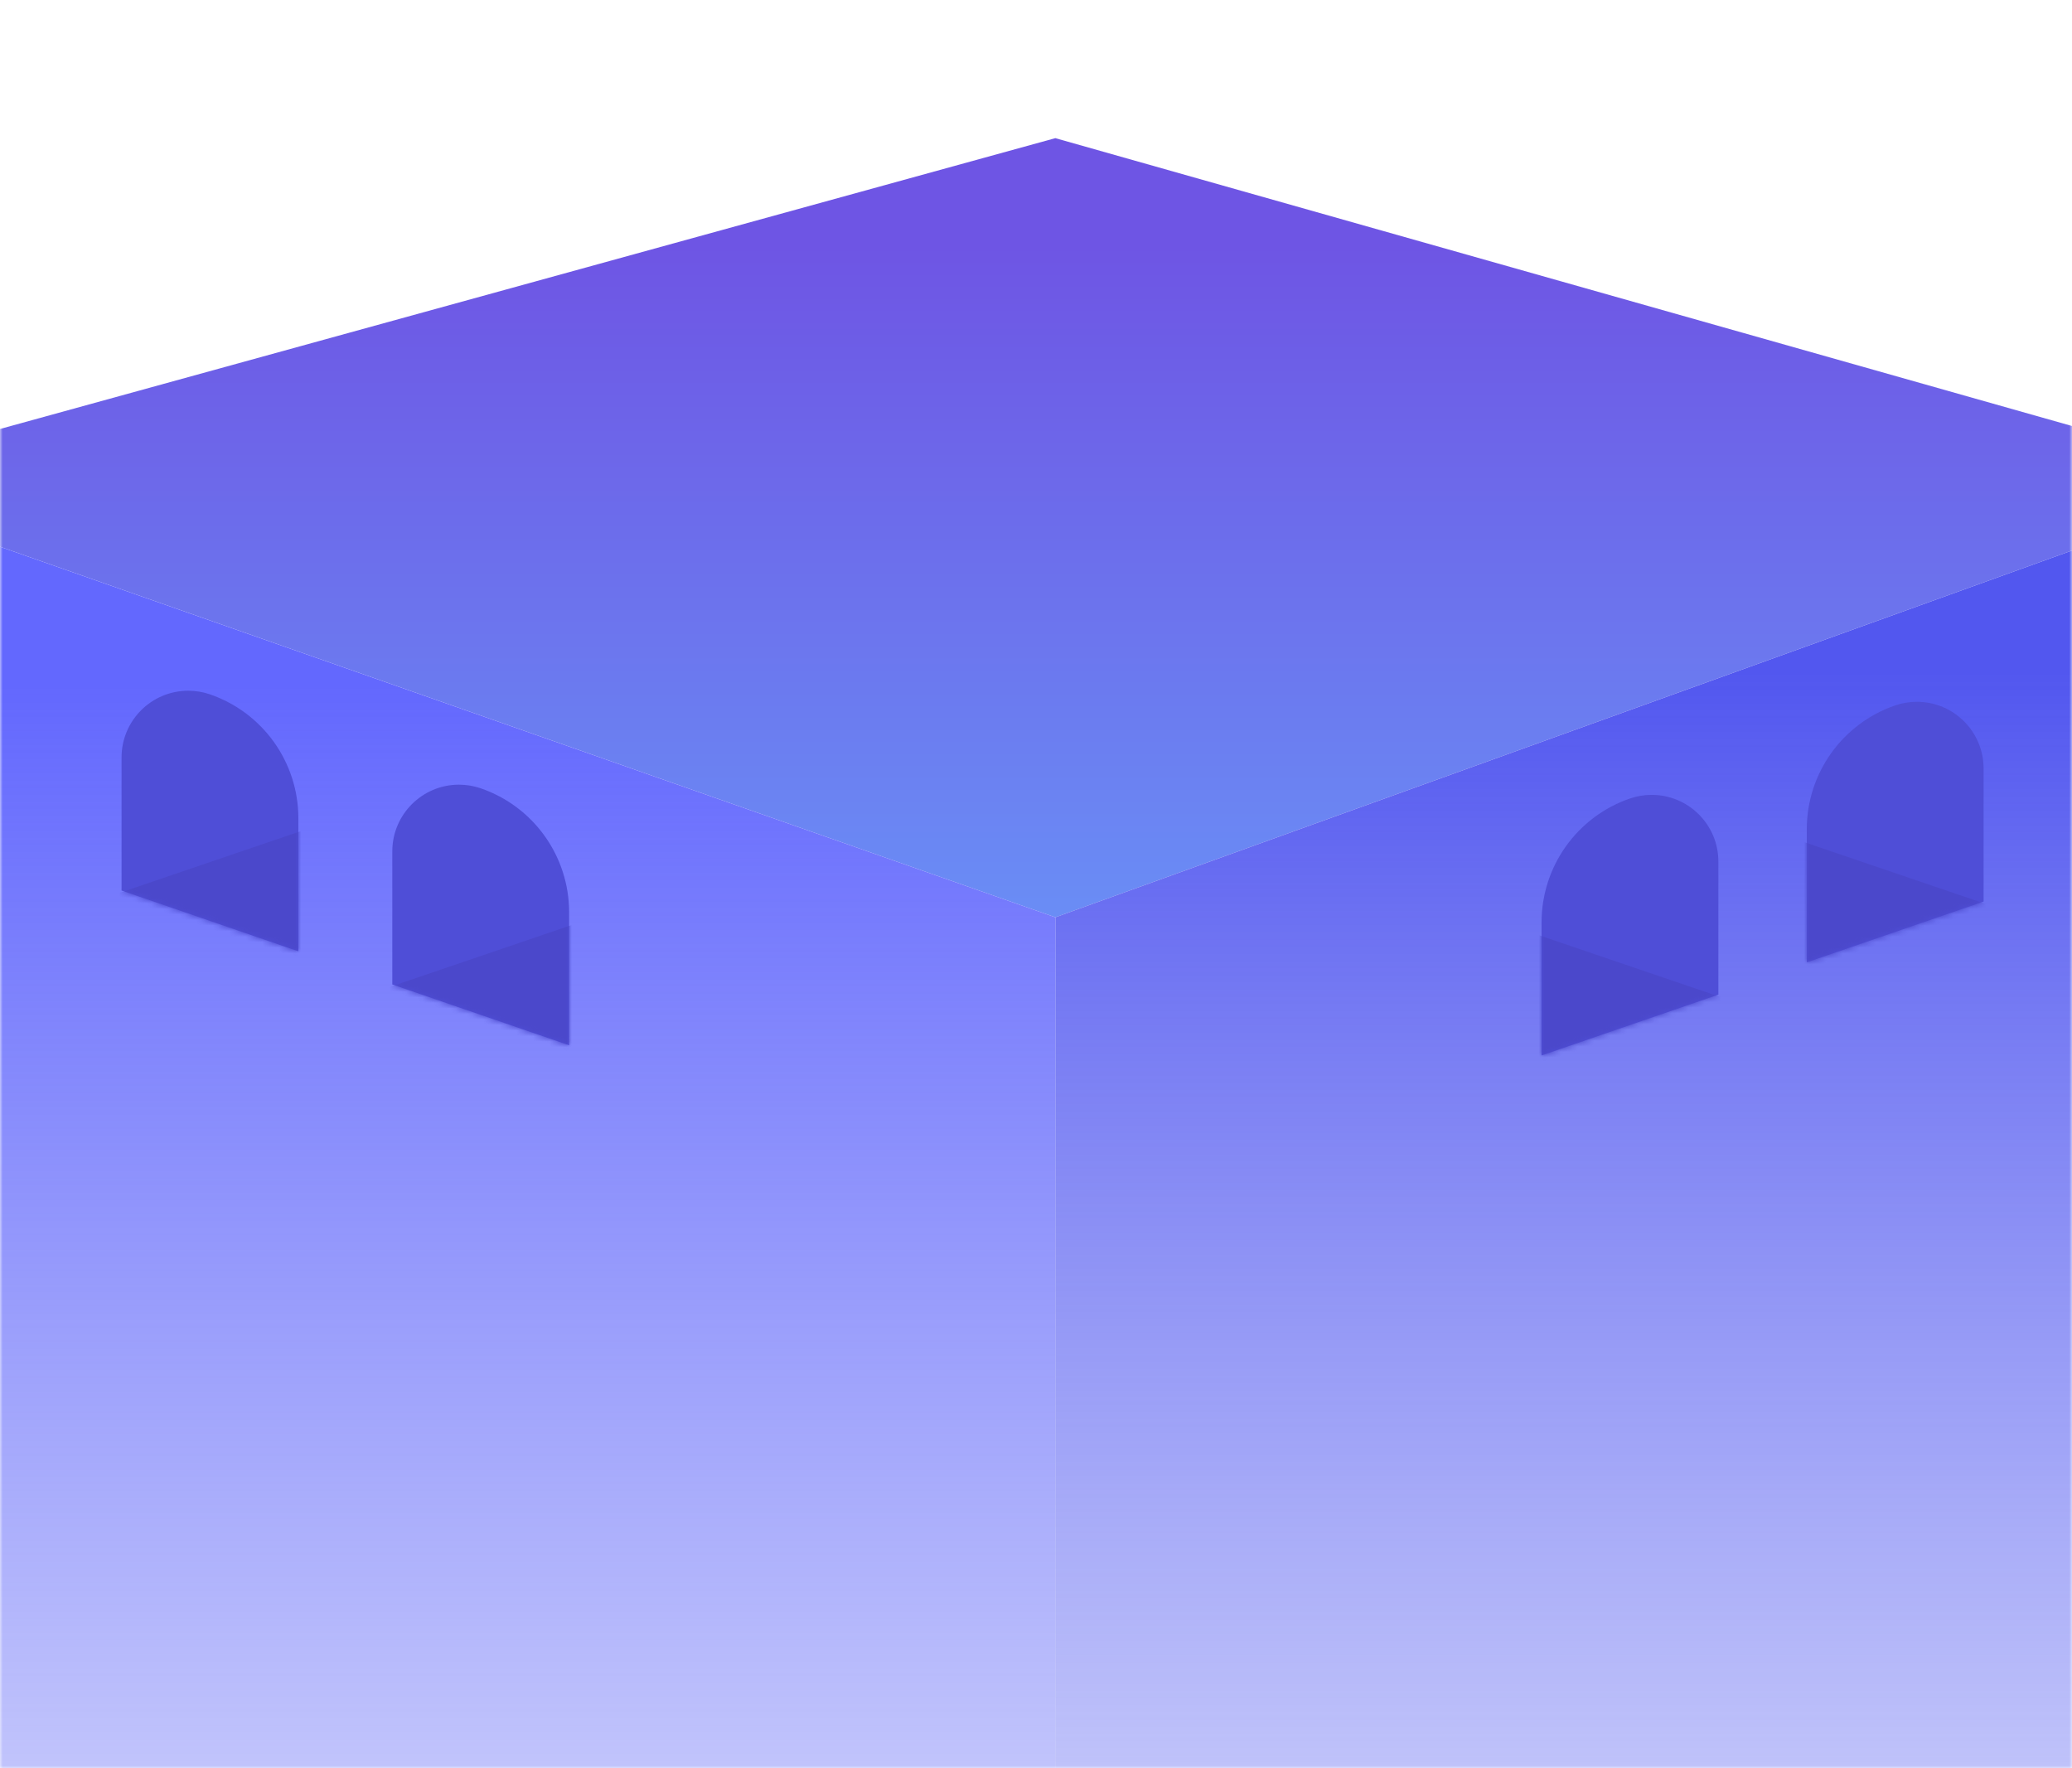 <?xml version="1.0" encoding="UTF-8"?>
<svg width="375px" height="320px" viewBox="0 0 375 320" version="1.1" xmlns="http://www.w3.org/2000/svg" xmlns:xlink="http://www.w3.org/1999/xlink">
    <!-- Generator: Sketch 54.1 (76490) - https://sketchapp.com -->
    <title>底部模块</title>
    <desc>Created with Sketch.</desc>
    <defs>
        <rect id="path-1" x="0" y="0" width="375" height="320"></rect>
        <linearGradient x1="50%" y1="13.588%" x2="50%" y2="100%" id="linearGradient-3">
            <stop stop-color="#6E55E4" offset="0%"></stop>
            <stop stop-color="#6A8DF5" offset="100%"></stop>
        </linearGradient>
        <linearGradient x1="50%" y1="9.307%" x2="50%" y2="100%" id="linearGradient-4">
            <stop stop-color="#5257EF" offset="0%"></stop>
            <stop stop-color="#6871F4" stop-opacity="0" offset="100%"></stop>
        </linearGradient>
        <linearGradient x1="50%" y1="9.981%" x2="50%" y2="100%" id="linearGradient-5">
            <stop stop-color="#6368FE" offset="0%"></stop>
            <stop stop-color="#656DF3" stop-opacity="0" offset="100%"></stop>
        </linearGradient>
        <path d="M0,47.156 L32,36.156 L32,12.075 C32,5.406 26.594,-1.22501984e-15 19.925,0 C18.59,2.45361434e-16 17.263,0.222 16,0.656 L16,0.656 C6.427,3.946 -1.23965067e-15,12.952 0,23.075 L0,47.156 Z" id="path-6"></path>
        <path d="M0,47.156 L32,36.156 L32,12.075 C32,5.406 26.594,-1.22501984e-15 19.925,0 C18.59,2.45361434e-16 17.263,0.222 16,0.656 L16,0.656 C6.427,3.946 -1.23965067e-15,12.952 0,23.075 L0,47.156 Z" id="path-8"></path>
        <path d="M0,47.156 L32,36.156 L32,12.075 C32,5.406 26.594,-1.22501984e-15 19.925,0 C18.59,2.45361434e-16 17.263,0.222 16,0.656 L16,0.656 C6.427,3.946 -1.23965067e-15,12.952 0,23.075 L0,47.156 Z" id="path-10"></path>
        <path d="M0,47.156 L32,36.156 L32,12.075 C32,5.406 26.594,-1.22501984e-15 19.925,0 C18.59,2.45361434e-16 17.263,0.222 16,0.656 L16,0.656 C6.427,3.946 -1.23965067e-15,12.952 0,23.075 L0,47.156 Z" id="path-12"></path>
    </defs>
    <g id="答题活动切图与标注" stroke="none" stroke-width="1" fill="none" fill-rule="evenodd">
        <g id="首页第一季切图综合" transform="translate(0, -347)">
            <g id="底部模块" transform="translate(0, 347)">
                <mask id="mask-2" fill="white">
                    <use xlink:href="#path-1"></use>
                </mask>
                <use id="蒙版" fill-opacity="0" fill="#D8D8D8" xlink:href="#path-1"></use>
                <g id="编组-5" mask="url(#mask-2)">
                    <g transform="translate(-34, 25)">
                        <polygon id="路径-3" fill="url(#linearGradient-3)" points="225 141 444 62 225 0 0 62"></polygon>
                        <polygon id="路径-10" fill="url(#linearGradient-4)" points="225 141 444 62 444 428 225 428"></polygon>
                        <polygon id="路径-12" fill="url(#linearGradient-5)" points="225 141 225 428 0 428 0 62"></polygon>
                        <g id="路径-19" stroke-width="1" fill="none" transform="translate(313, 118.844)">
                            <mask id="mask-7" fill="white">
                                <use xlink:href="#path-6"></use>
                            </mask>
                            <use id="蒙版" fill="#4F4ED7" xlink:href="#path-6"></use>
                            <polygon fill="#4B48CB" mask="url(#mask-7)" points="37 38.156 -10 22.156 -6 56.156"></polygon>
                        </g>
                        <g id="路径-19复制-2" stroke-width="1" fill="none" transform="translate(121, 141) scale(-1, 1) translate(-121, -141) translate(105, 117)">
                            <mask id="mask-9" fill="white">
                                <use xlink:href="#path-8"></use>
                            </mask>
                            <use id="蒙版" fill="#4F4ED7" xlink:href="#path-8"></use>
                            <polygon id="路径-19" fill="#4B48CB" mask="url(#mask-9)" points="37 38.156 -10 22.156 -6 56.156"></polygon>
                        </g>
                        <g id="路径-19复制-3" stroke-width="1" fill="none" transform="translate(72, 124) scale(-1, 1) translate(-72, -124) translate(56, 100)">
                            <mask id="mask-11" fill="white">
                                <use xlink:href="#path-10"></use>
                            </mask>
                            <use id="蒙版" fill="#4F4ED7" xlink:href="#path-10"></use>
                            <polygon id="路径-19" fill="#4B48CB" mask="url(#mask-11)" points="37 38.156 -10 22.156 -6 56.156"></polygon>
                        </g>
                        <g id="路径-19复制" stroke-width="1" fill="none" transform="translate(361, 102)">
                            <mask id="mask-13" fill="white">
                                <use xlink:href="#path-12"></use>
                            </mask>
                            <use id="蒙版" fill="#4F4ED7" xlink:href="#path-12"></use>
                            <polygon id="路径-19" fill="#4B48CB" mask="url(#mask-13)" points="37 38.156 -10 22.156 -6 56.156"></polygon>
                        </g>
                    </g>
                </g>
            </g>
        </g>
    </g>
</svg>